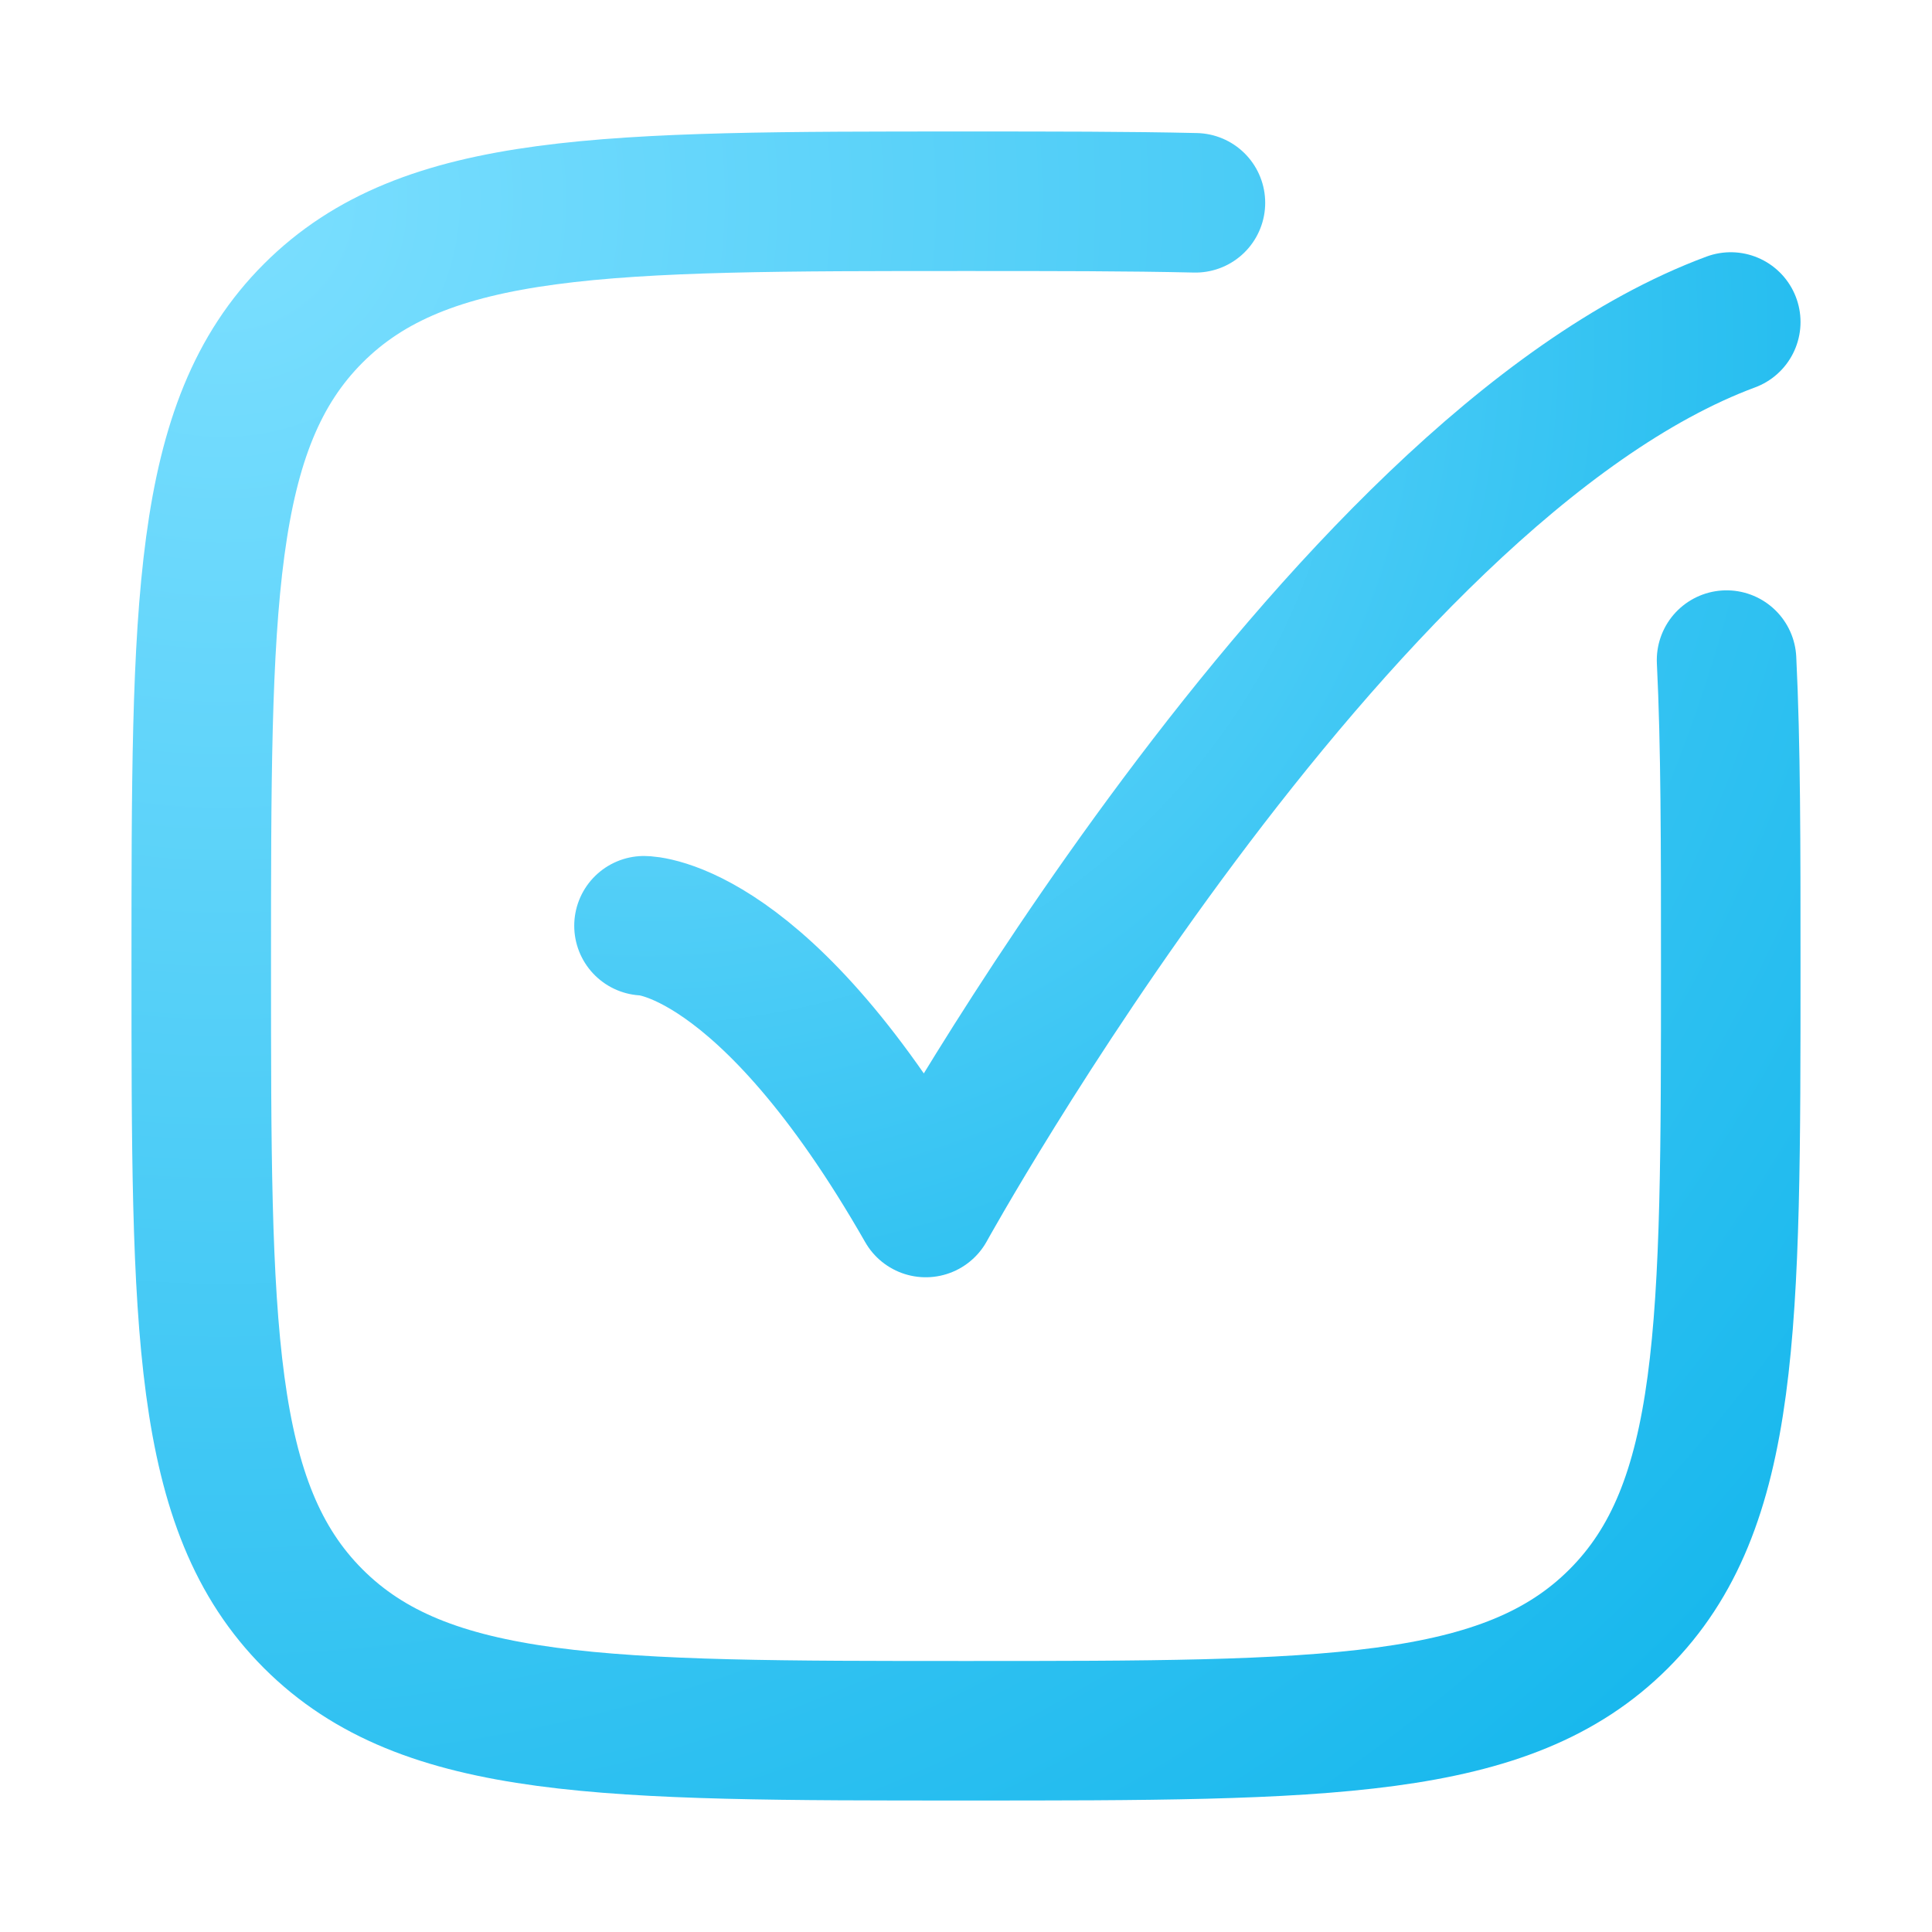 <svg width="36" height="36" viewBox="0 0 36 36" fill="none" xmlns="http://www.w3.org/2000/svg">
    <path
        d="M32.172 12.3C32.25 13.875 32.25 15.749 32.25 18C32.25 24.718 32.25 28.076 30.163 30.163C28.076 32.25 24.718 32.25 18 32.25C11.283 32.25 7.924 32.25 5.837 30.163C3.75 28.076 3.75 24.718 3.75 18C3.75 11.283 3.75 7.924 5.837 5.837C7.924 3.75 11.283 3.75 18 3.75C19.608 3.75 21.023 3.75 22.275 3.779"
        stroke="url(#paint0_radial_42_40)" stroke-width="2.6" stroke-linecap="round" />
    <path d="M12 17.25C12 17.25 14.25 17.25 17.25 22.5C17.25 22.5 24.838 8.75 32.25 6"
        stroke="url(#paint1_radial_42_40)" stroke-width="2.6" stroke-linecap="round" stroke-linejoin="round" />
    <defs>
        <radialGradient id="paint0_radial_42_40" cx="0" cy="0" r="1" gradientUnits="userSpaceOnUse"
            gradientTransform="translate(3.75 3.75) rotate(45.856) scale(40.921)">
            <stop stop-color="#7CDFFF" />
            <stop offset="1" stop-color="#13B6EC" />
        </radialGradient>
        <radialGradient id="paint1_radial_42_40" cx="0" cy="0" r="1" gradientUnits="userSpaceOnUse"
            gradientTransform="translate(12 6) rotate(40.014) scale(26.44 26.052)">
            <stop stop-color="#7CDFFF" />
            <stop offset="1" stop-color="#13B6EC" />
        </radialGradient>
    </defs>
</svg>